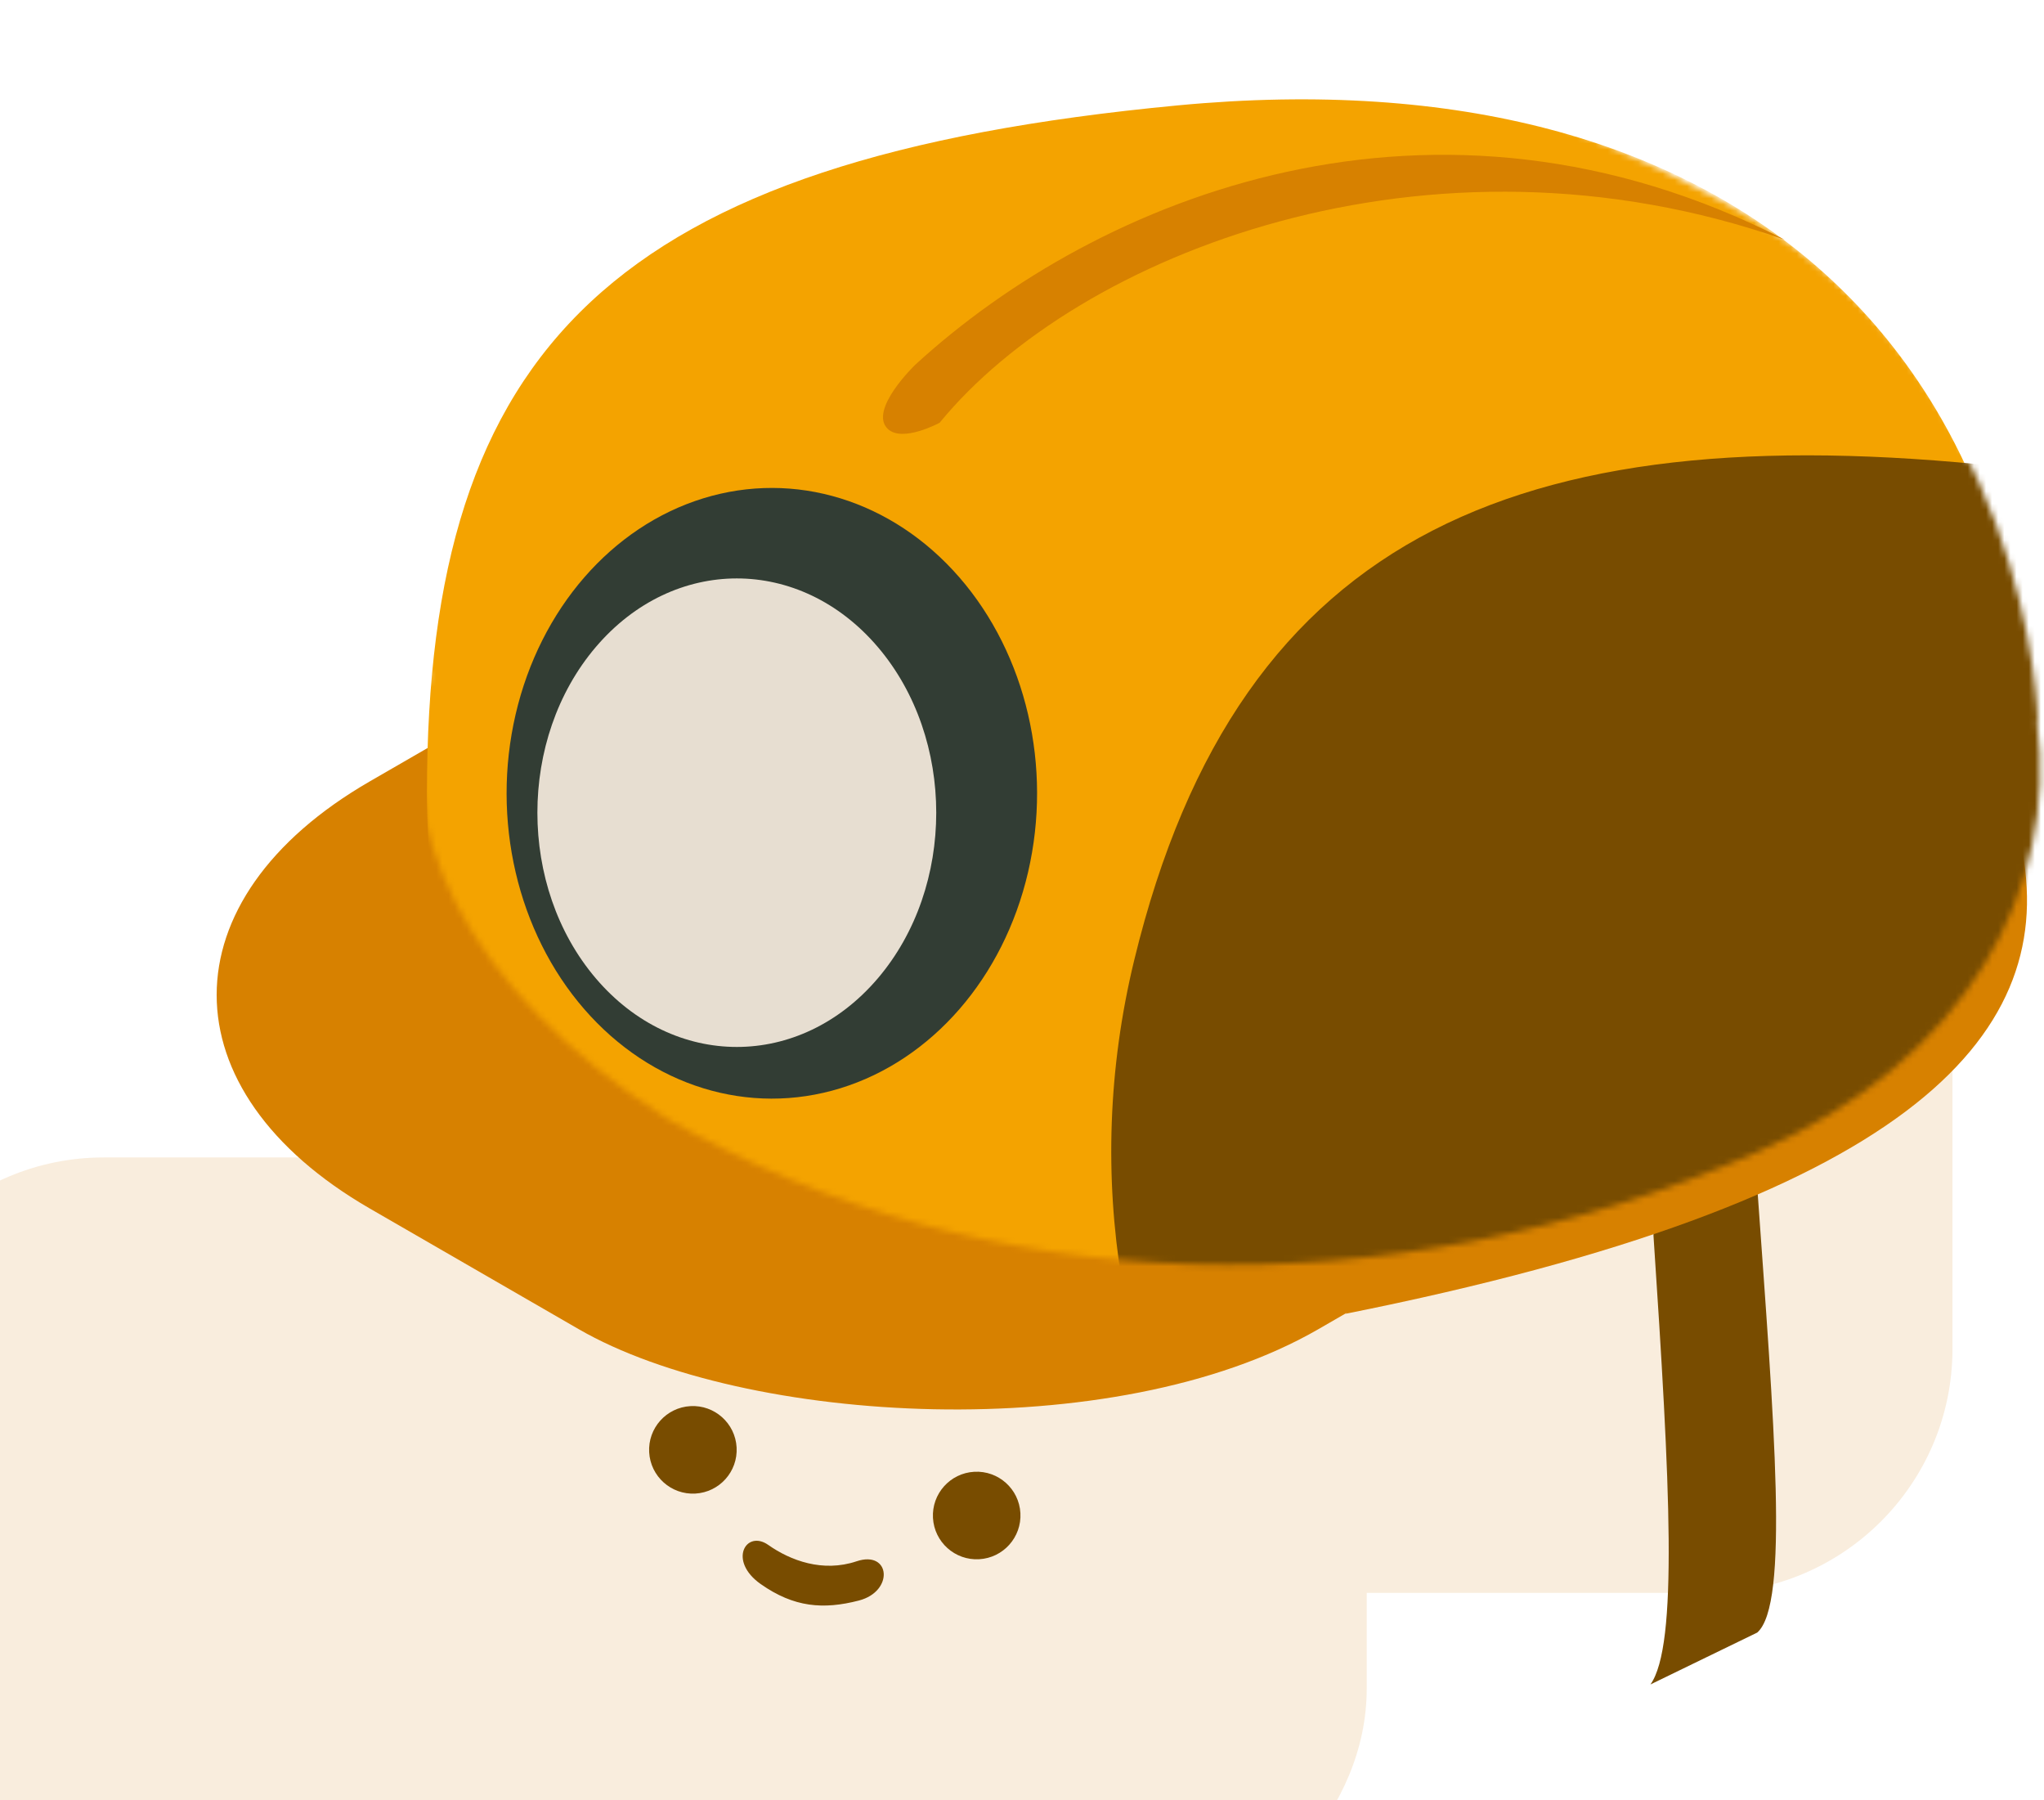 <svg width="335" height="295" viewBox="0 0 335 295" fill="none" xmlns="http://www.w3.org/2000/svg">
<rect x="73" y="134" width="247" height="127" rx="40" fill="#F9EDDD"/>
<g filter="url(#filter0_i)">
<path d="M113 139.65C90.909 139.65 73 157.559 73 179.65V226.65C73 245.748 89 261.5 102.5 267C102.5 267 108.116 269.701 109.5 270.5L126.218 278.5C166 298 226.521 300.59 264.786 278.5L284.5 269.5C285.5 269 286.5 268.5 287.5 268C303 263 320 246.733 320 226.65V179.65C320 157.559 302.091 139.65 280 139.65H113Z" fill="#F9EDDD"/>
</g>
<circle cx="113.561" cy="237.561" r="7.176" transform="rotate(-3.165 113.561 237.561)" fill="#784C00"/>
<circle cx="160.073" cy="248.319" r="7.176" transform="rotate(-3.165 160.073 248.319)" fill="#784C00"/>
<path d="M140.387 255.822C134.841 257.683 129.54 255.694 125.918 253.142C122.296 250.589 119.236 255.721 124.677 259.552C130.117 263.382 134.946 263.756 140.76 262.252C146.574 260.749 145.933 253.961 140.387 255.822Z" fill="#784C00"/>
<path d="M270.5 276C275.065 269.59 273.723 243.253 271 202.5V201L288 194.5C290.783 233.507 293.271 262.88 288 267.5L270.5 276Z" fill="#784C00"/>
<rect width="179.519" height="179.519" rx="70" transform="matrix(0.866 -0.5 0.866 0.5 0 163.025)" fill="#D78100"/>
<path d="M331.5 139.771C337 170.271 311.857 197.032 220.5 215.271L256 183.271L331.5 139.771Z" fill="#D78100"/>
<path d="M171 158.272C171 130.657 193.386 108.272 221 108.272C248.614 108.272 271 130.657 271 158.272C271 185.886 248.614 184.772 221 184.772C193.386 184.772 171 185.886 171 158.272Z" fill="#C4C4C4"/>
<mask id="mask0" mask-type="alpha" maskUnits="userSpaceOnUse" x="65" y="0" width="270" height="208">
<path fill-rule="evenodd" clip-rule="evenodd" d="M282 32.772C183.032 -20.593 65 7.272 65 7.272V110.271L70.394 110.432C63.634 134.828 75.527 161.576 109.272 183.272C160.965 213.114 227.5 215.271 288 188.771C322.707 173.569 337.392 145.268 333.846 118.267L334 118.271C334 118.271 333 60.272 282 32.772Z" fill="#1A65FF"/>
</mask>
<g mask="url(#mask0)">
<path d="M333.498 131.771C333.498 204.83 275.319 262.177 202.261 262.177C129.202 262.177 69.977 202.951 69.977 129.892C69.977 56.834 100.498 26.041 192.998 17.271C285.498 8.5 333.498 58.713 333.498 131.771Z" fill="#F4A300"/>
<path d="M441.537 221.294C424.308 292.292 354.247 334.301 283.248 317.073C212.25 299.844 168.662 228.322 185.891 157.324C203.119 86.326 250.442 67.388 332.001 76.89C413.56 86.392 458.766 150.296 441.537 221.294Z" fill="#784C00"/>
</g>
<ellipse rx="46.857" ry="46.857" transform="matrix(-0.656 0.755 -0.656 -0.755 126.5 129.982)" fill="#323D34"/>
<ellipse rx="35.666" ry="35.666" transform="matrix(-0.648 0.761 -0.648 -0.761 120.76 133.161)" fill="#E7DED1"/>
<path d="M292.498 39.272C234.998 9.772 179.998 32.272 149.998 59.772C149.998 59.772 142.293 67.171 145.499 70.272C147.885 72.581 153.998 69.272 153.998 69.272C176.497 41.77 233.998 18.771 292.498 39.272Z" fill="#D78100"/>
<defs>
<filter id="filter0_i" x="73" y="139.65" width="247" height="154.461" filterUnits="userSpaceOnUse" color-interpolation-filters="sRGB">
<feFlood flood-opacity="0" result="BackgroundImageFix"/>
<feBlend mode="normal" in="SourceGraphic" in2="BackgroundImageFix" result="shape"/>
<feColorMatrix in="SourceAlpha" type="matrix" values="0 0 0 0 0 0 0 0 0 0 0 0 0 0 0 0 0 0 127 0" result="hardAlpha"/>
<feOffset dx="-96" dy="50"/>
<feComposite in2="hardAlpha" operator="arithmetic" k2="-1" k3="1"/>
<feColorMatrix type="matrix" values="0 0 0 0 0.694 0 0 0 0 0.624 0 0 0 0 0.482 0 0 0 1 0"/>
<feBlend mode="normal" in2="shape" result="effect1_innerShadow"/>
</filter>
</defs>
</svg>
